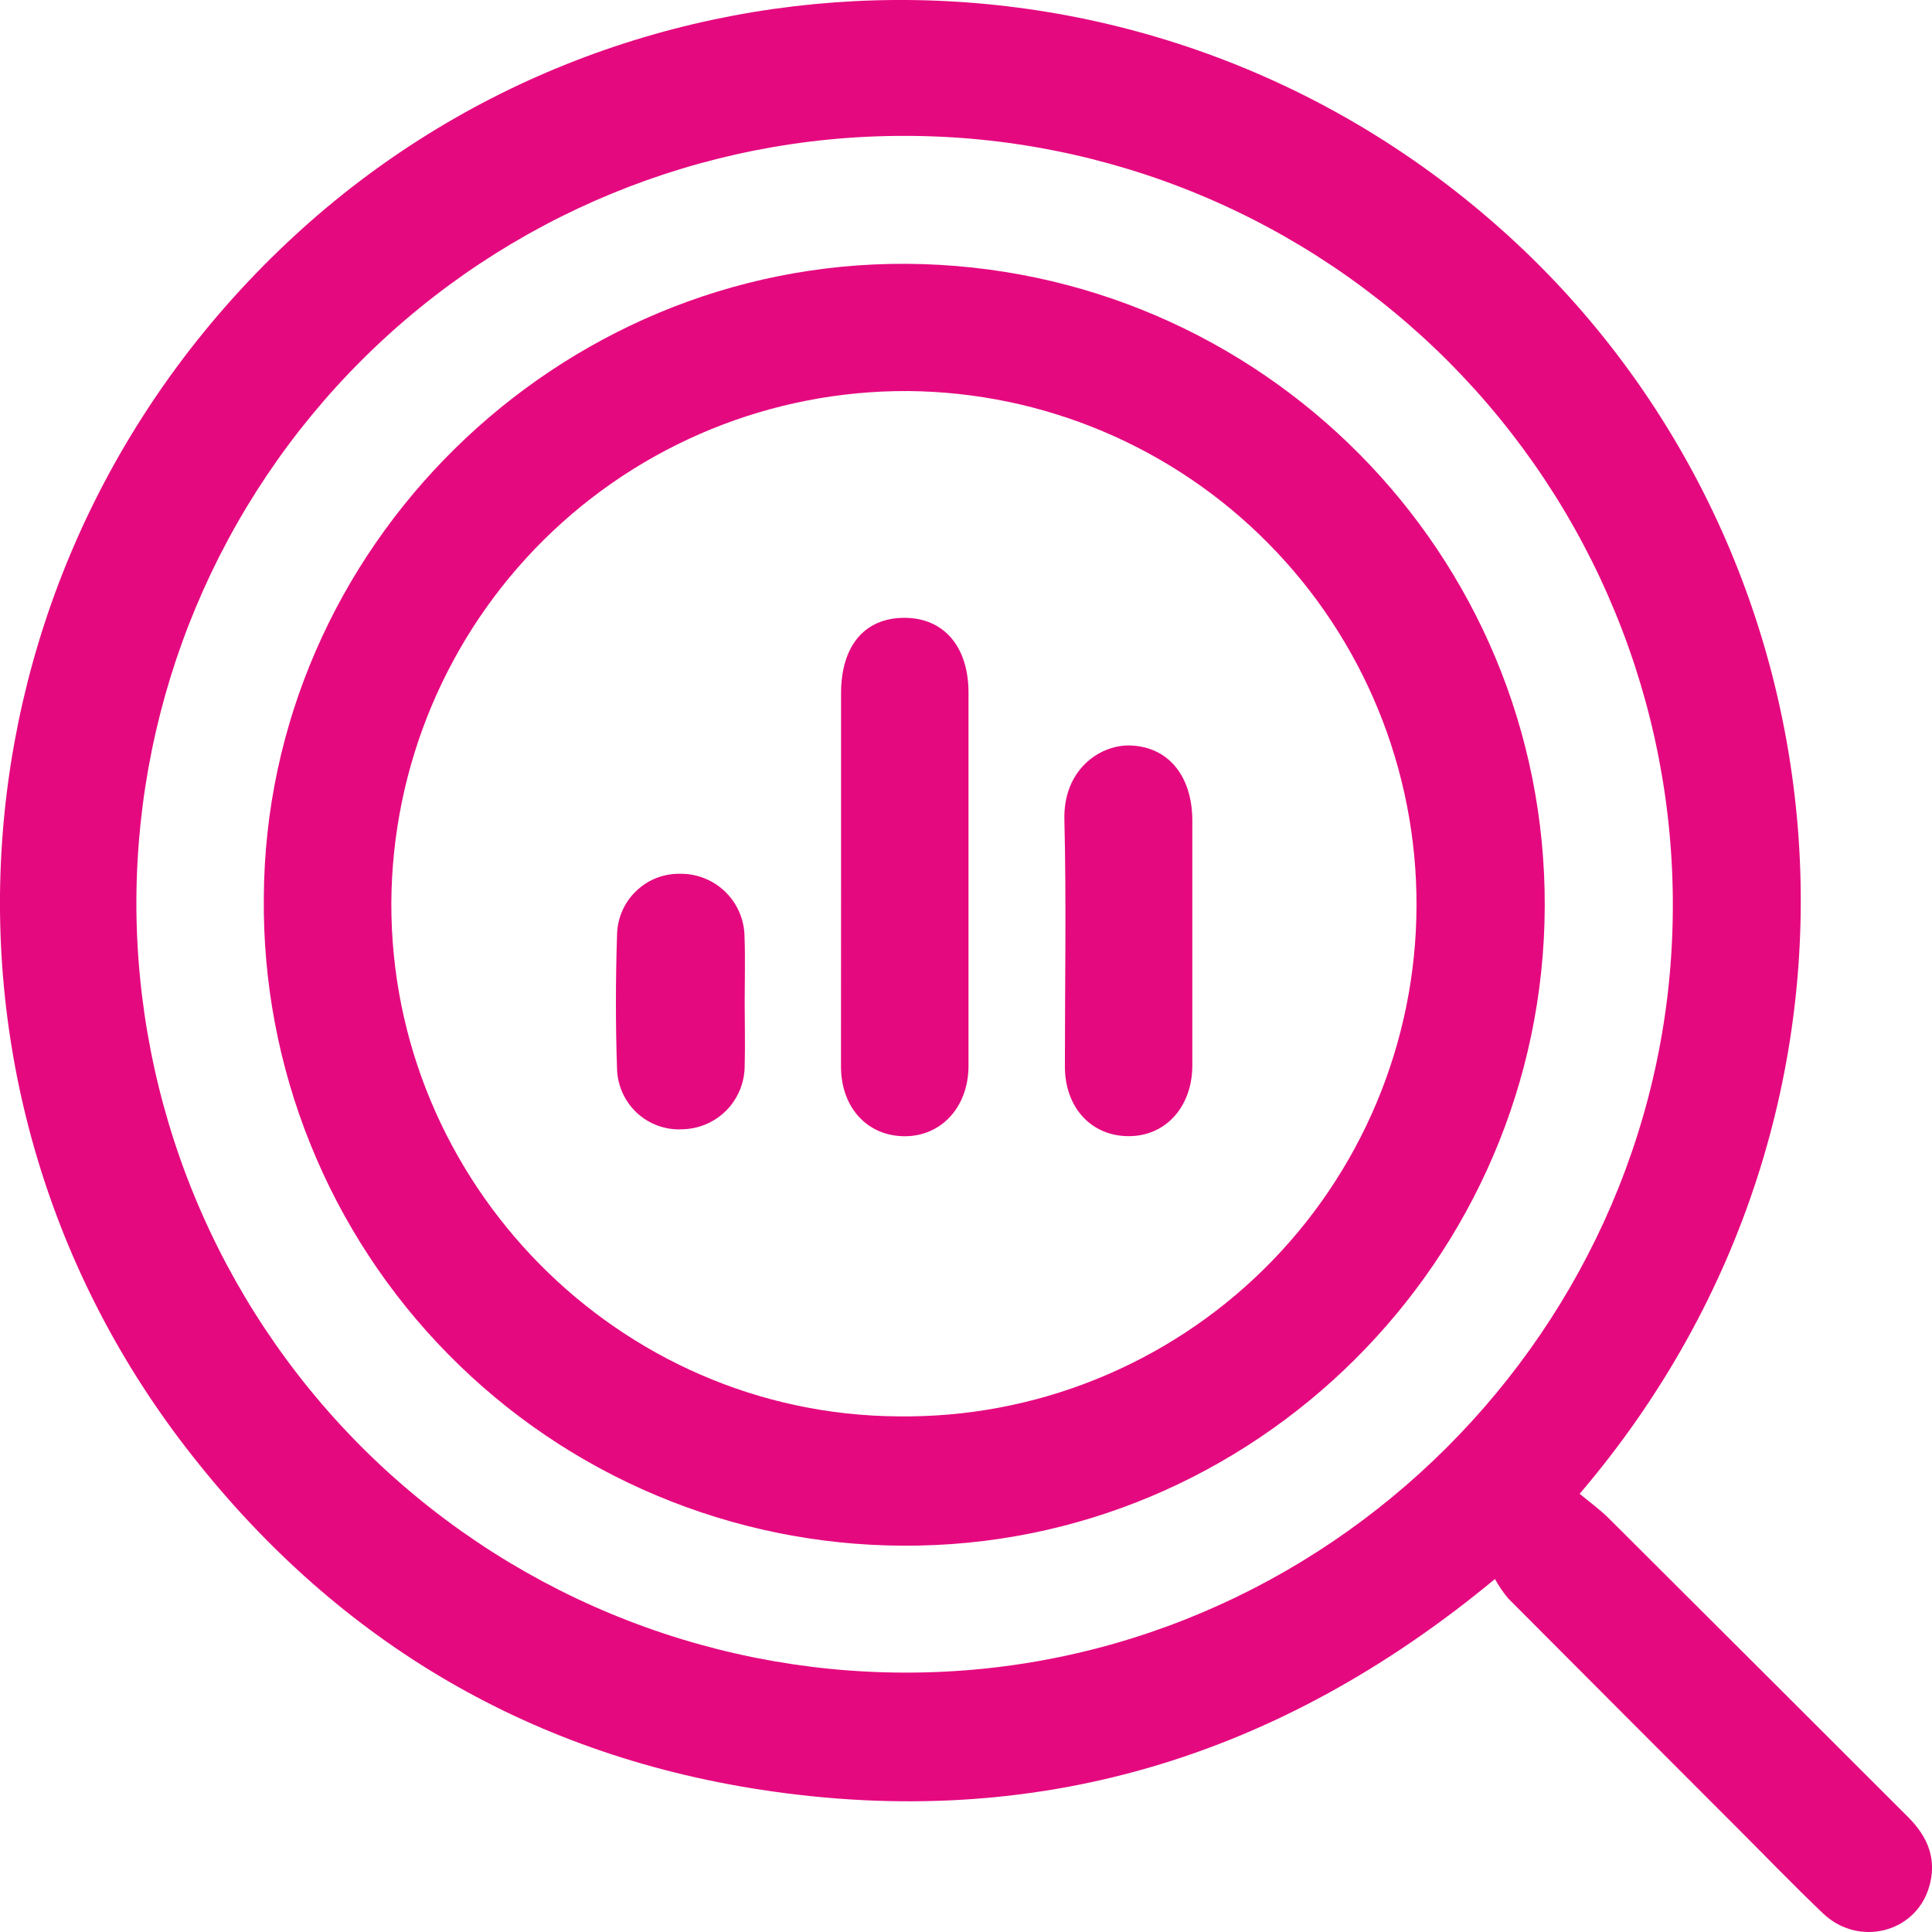 <svg width="27" height="27" viewBox="0 0 27 27" fill="none" xmlns="http://www.w3.org/2000/svg">
<path d="M22.076 20.876C22.221 20.996 22.365 21.1 22.489 21.225C23.882 22.613 25.274 24.002 26.664 25.392C26.949 25.675 27.074 25.995 26.957 26.379C26.764 27.015 25.971 27.21 25.477 26.74C25.064 26.346 24.669 25.936 24.266 25.533C23.202 24.469 22.14 23.404 21.078 22.339C21.007 22.254 20.945 22.163 20.892 22.067C17.855 24.584 14.458 25.596 10.643 25.013C7.331 24.507 4.636 22.878 2.592 20.222C-1.373 15.069 -0.728 7.771 4.105 3.305C8.81 -1.043 16.18 -1.153 21.066 3.283C25.952 7.719 26.696 15.465 22.076 20.876ZM12.649 1.899C9.81 1.893 7.085 3.015 5.071 5.017C3.057 7.019 1.919 9.738 1.906 12.578C1.901 13.994 2.176 15.397 2.714 16.707C3.252 18.016 4.043 19.207 5.042 20.21C6.042 21.213 7.229 22.009 8.536 22.552C9.843 23.095 11.244 23.375 12.66 23.375C18.528 23.38 23.363 18.558 23.378 12.684C23.384 11.271 23.111 9.87 22.574 8.562C22.038 7.254 21.248 6.065 20.252 5.063C19.255 4.061 18.07 3.265 16.766 2.722C15.461 2.179 14.062 1.899 12.649 1.899Z" fill="#E5097F"/>
<path d="M12.613 21.601C11.431 21.596 10.261 21.357 9.172 20.898C8.082 20.44 7.094 19.77 6.265 18.927C5.435 18.085 4.78 17.087 4.338 15.99C3.895 14.894 3.674 13.72 3.687 12.538C3.713 7.66 7.783 3.654 12.677 3.687C17.624 3.722 21.608 7.741 21.588 12.672C21.569 17.603 17.527 21.631 12.613 21.601ZM19.796 12.658C19.802 10.763 19.058 8.943 17.726 7.595C16.395 6.247 14.585 5.481 12.691 5.465C10.786 5.455 8.956 6.202 7.602 7.542C6.248 8.882 5.481 10.705 5.469 12.61C5.453 16.534 8.644 19.77 12.553 19.794C13.499 19.806 14.437 19.631 15.314 19.277C16.191 18.924 16.989 18.401 17.663 17.737C18.336 17.074 18.872 16.283 19.238 15.411C19.604 14.539 19.794 13.603 19.796 12.658Z" fill="#E5097F"/>
<path d="M11.754 12.252C11.754 11.397 11.754 10.543 11.754 9.688C11.754 9.027 12.082 8.636 12.636 8.634C13.188 8.633 13.535 9.035 13.535 9.679C13.535 11.417 13.535 13.156 13.535 14.894C13.535 15.471 13.153 15.886 12.632 15.879C12.112 15.872 11.753 15.47 11.753 14.904C11.753 14.019 11.754 13.135 11.754 12.252Z" fill="#E5097F"/>
<path d="M16.663 13.178C16.663 13.749 16.663 14.319 16.663 14.889C16.663 15.47 16.286 15.884 15.764 15.878C15.243 15.873 14.882 15.471 14.882 14.905C14.882 13.755 14.903 12.604 14.875 11.455C14.858 10.758 15.363 10.421 15.764 10.418C16.309 10.418 16.662 10.828 16.663 11.468C16.664 12.038 16.664 12.608 16.663 13.178Z" fill="#E5097F"/>
<path d="M10.407 14.009C10.407 14.304 10.415 14.599 10.407 14.893C10.407 15.127 10.315 15.351 10.151 15.518C9.987 15.684 9.764 15.779 9.53 15.782C9.414 15.788 9.299 15.77 9.19 15.73C9.081 15.69 8.981 15.628 8.897 15.549C8.812 15.469 8.745 15.374 8.698 15.268C8.651 15.162 8.625 15.047 8.623 14.931C8.602 14.313 8.603 13.693 8.623 13.074C8.624 12.958 8.648 12.844 8.693 12.737C8.739 12.63 8.805 12.534 8.889 12.454C8.972 12.373 9.071 12.31 9.179 12.268C9.288 12.227 9.403 12.208 9.519 12.211C9.753 12.212 9.977 12.305 10.143 12.47C10.309 12.635 10.403 12.859 10.405 13.092C10.416 13.399 10.407 13.704 10.407 14.009Z" fill="#E5097F"/>
</svg>
